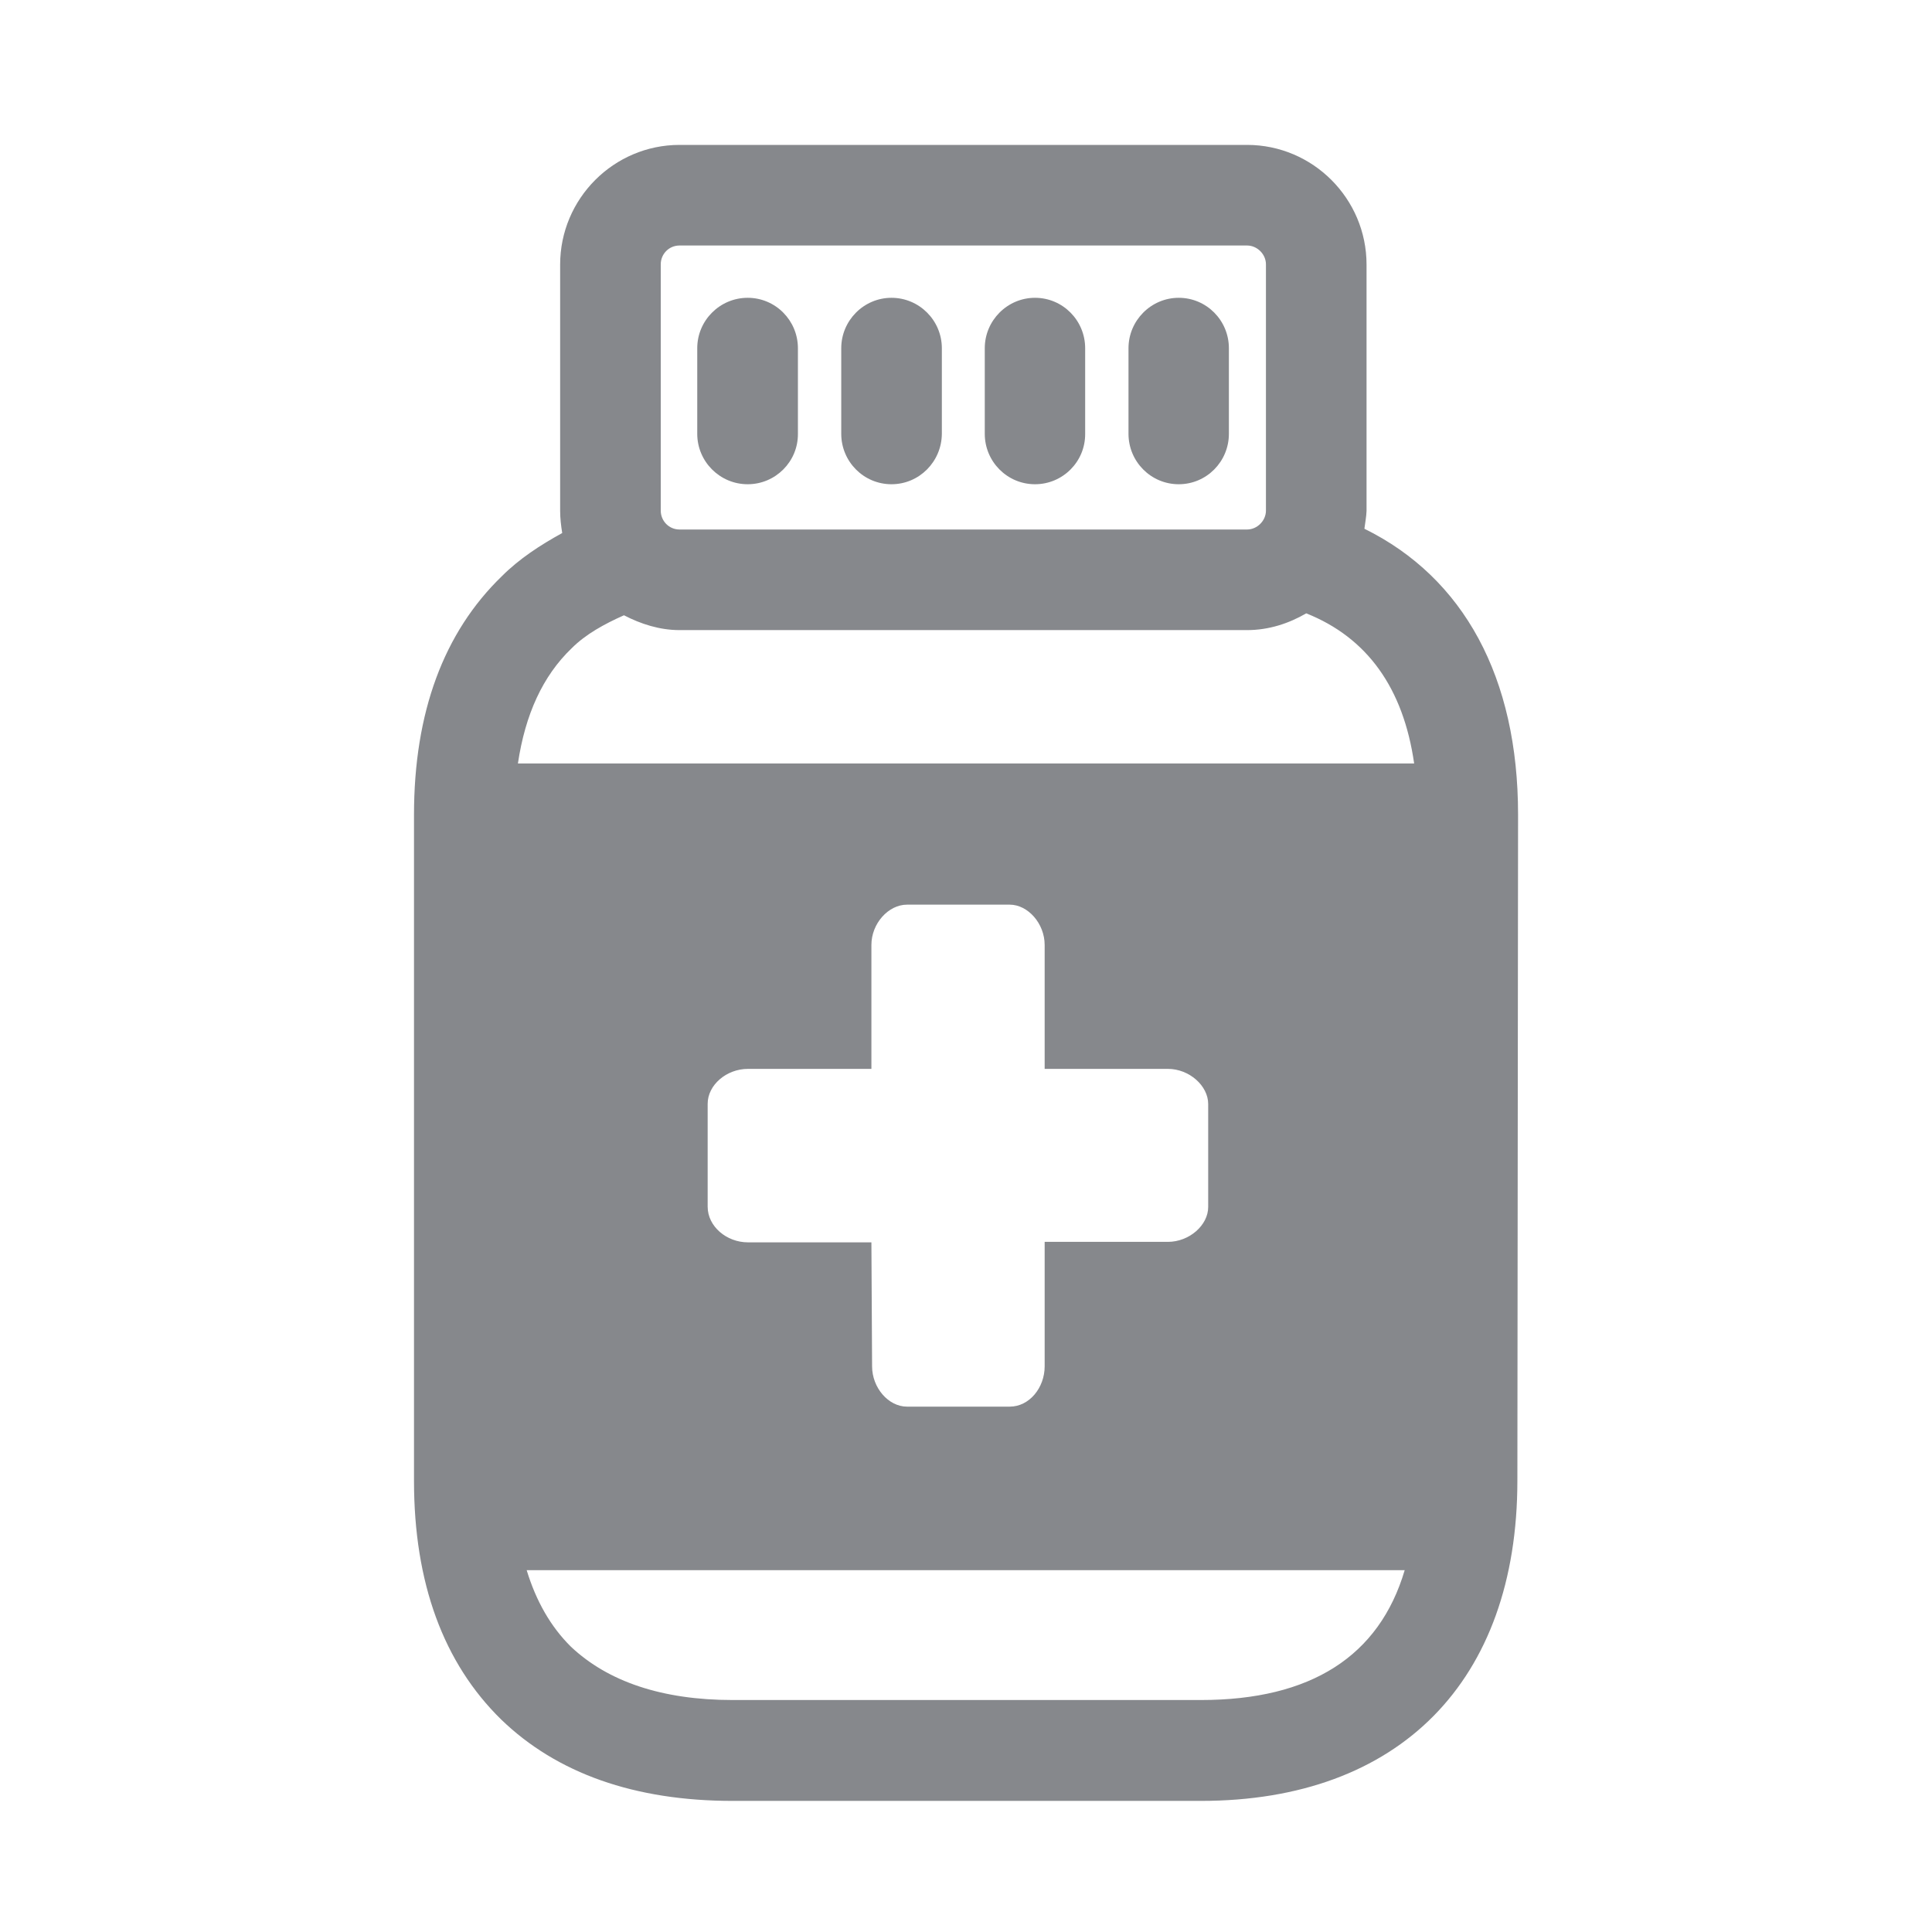 <svg width="28" height="28" viewBox="0 0 28 28" fill="none" xmlns="http://www.w3.org/2000/svg">
<path fill-rule="evenodd" clip-rule="evenodd" d="M10.836 7.018C10.433 7.018 10.105 6.69 10.105 6.287V5.047C10.105 4.644 10.433 4.316 10.836 4.316C11.239 4.316 11.564 4.644 11.564 5.047V6.287C11.567 6.69 11.239 7.018 10.836 7.018ZM12.92 7.018C12.517 7.018 12.192 6.69 12.192 6.287V5.047C12.192 4.644 12.52 4.316 12.92 4.316C13.323 4.316 13.65 4.644 13.65 5.047V6.287C13.647 6.69 13.323 7.018 12.92 7.018ZM15 7.018C14.597 7.018 14.272 6.69 14.272 6.287V5.047C14.272 4.644 14.6 4.316 15 4.316C15.403 4.316 15.727 4.644 15.727 5.047V6.287C15.73 6.69 15.403 7.018 15 7.018ZM17.083 7.018C16.68 7.018 16.355 6.69 16.355 6.287V5.047C16.355 4.644 16.683 4.316 17.083 4.316C17.486 4.316 17.81 4.644 17.81 5.047V6.287C17.81 6.69 17.486 7.018 17.083 7.018ZM7.506 11.065H20.495C20.338 9.972 19.815 9.241 18.931 8.889C18.678 9.036 18.388 9.132 18.073 9.132H9.849C9.559 9.132 9.286 9.043 9.043 8.917C8.76 9.043 8.49 9.19 8.285 9.395C7.865 9.798 7.612 10.355 7.506 11.065ZM16.926 15.491H15.14V13.695C15.14 13.384 14.897 13.111 14.634 13.111H13.145C12.875 13.111 12.629 13.384 12.629 13.695V15.491H10.84C10.529 15.491 10.256 15.724 10.256 15.997V17.489C10.256 17.773 10.529 18.005 10.84 18.005H12.629L12.639 19.802C12.639 20.112 12.875 20.386 13.145 20.386H14.634C14.918 20.386 15.14 20.112 15.14 19.802V17.998H16.926C17.237 17.998 17.51 17.756 17.51 17.493V16C17.51 15.737 17.237 15.491 16.926 15.491ZM17.404 24.638C18.999 24.638 19.989 24.003 20.358 22.756H7.633C7.769 23.203 7.981 23.576 8.275 23.866C8.811 24.371 9.596 24.638 10.618 24.638H17.404ZM9.576 3.831V7.4C9.576 7.547 9.692 7.674 9.849 7.674H18.073C18.22 7.674 18.347 7.547 18.347 7.4V3.831C18.347 3.684 18.22 3.558 18.073 3.558H9.849C9.692 3.558 9.576 3.684 9.576 3.831ZM19.774 7.663C21.216 8.374 22.001 9.818 22.001 11.806L21.991 21.458C21.991 24.365 20.28 26.1 17.404 26.1H10.618C9.197 26.1 8.07 25.7 7.264 24.921C6.427 24.102 6 22.94 6 21.462V11.81C6 10.327 6.43 9.166 7.274 8.35C7.527 8.097 7.827 7.902 8.148 7.725C8.131 7.619 8.118 7.51 8.118 7.404V3.835C8.118 2.878 8.896 2.1 9.849 2.1H18.073C19.026 2.1 19.805 2.878 19.805 3.835V7.404C19.802 7.489 19.785 7.574 19.774 7.663Z" fill="#86888C"/>
</svg>
